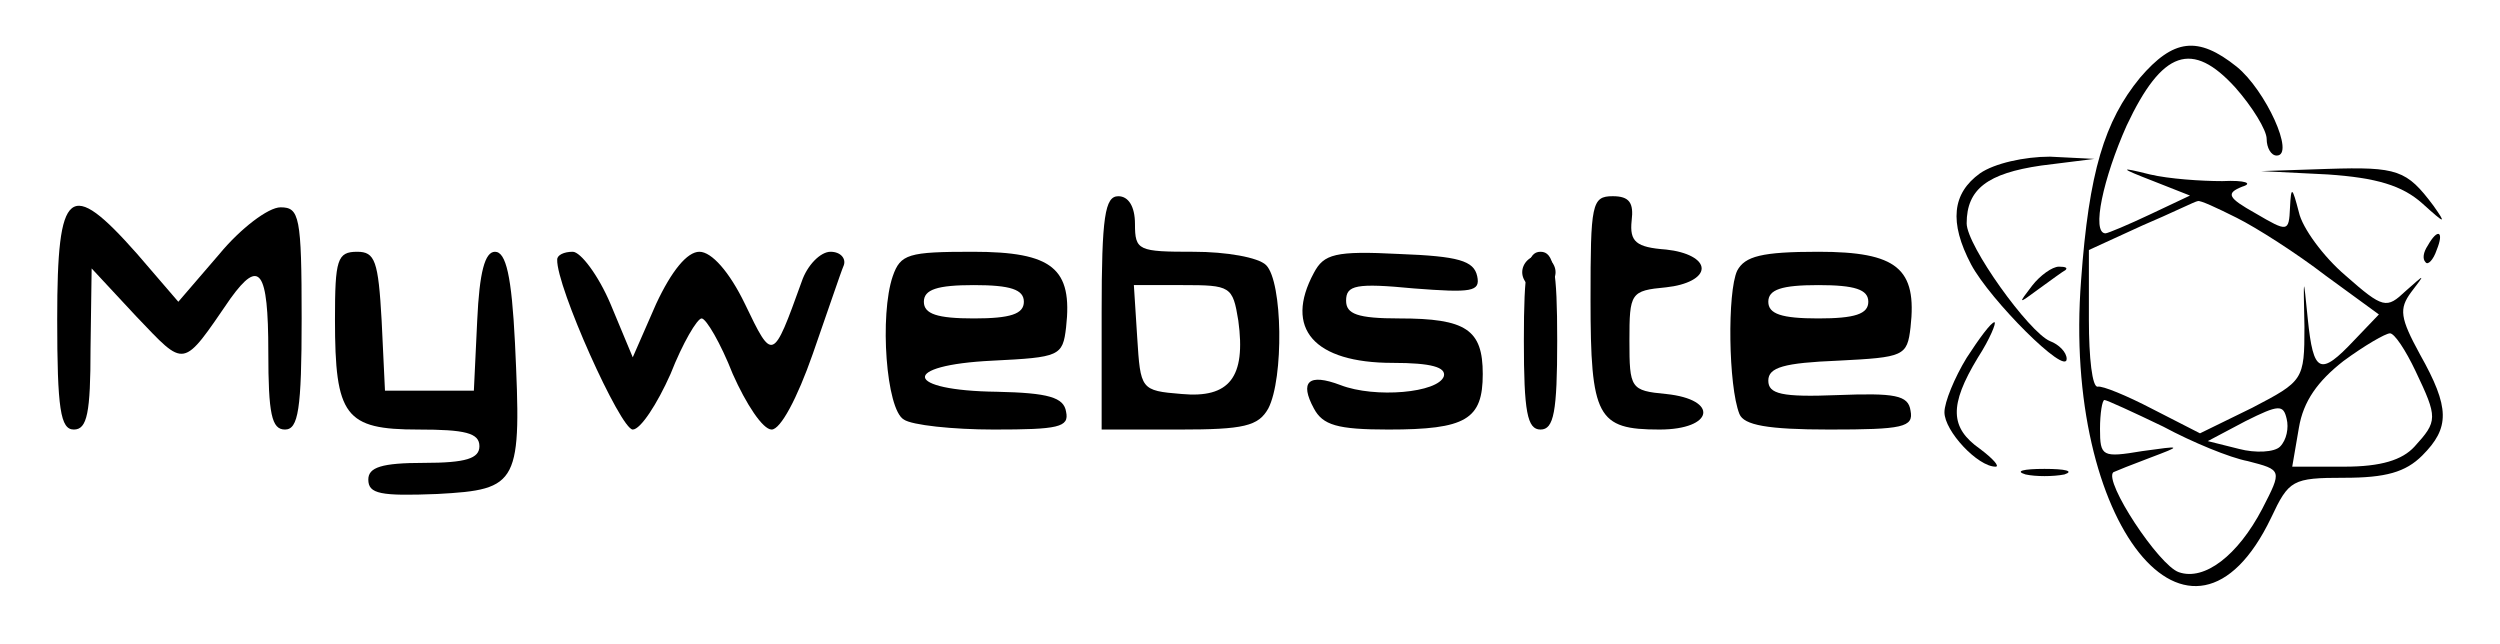 <?xml version="1.0" encoding="UTF-8" standalone="no"?>
<svg
   xmlns:dc="http://purl.org/dc/elements/1.1/"
   xmlns:cc="http://creativecommons.org/ns#"
   xmlns:rdf="http://www.w3.org/1999/02/22-rdf-syntax-ns#"
   xmlns:svg="http://www.w3.org/2000/svg"
   xmlns="http://www.w3.org/2000/svg"
   xmlns:sodipodi="http://sodipodi.sourceforge.net/DTD/sodipodi-0.dtd"
   xmlns:inkscape="http://www.inkscape.org/namespaces/inkscape"
   version="1.0"
   width="225pt"
   height="58pt"
   viewBox="0 0 225 58"
   preserveAspectRatio="xMidYMid meet"
   id="svg38"
   sodipodi:docname="logo-mywebsite-urian-viera.svg"
   inkscape:version="0.92.5 (2060ec1f9f, 2020-04-08)">
  <defs
     id="defs42" />
  <sodipodi:namedview
     pagecolor="#ffffff"
     bordercolor="#666666"
     borderopacity="1"
     objecttolerance="10"
     gridtolerance="10"
     guidetolerance="10"
     inkscape:pageopacity="0"
     inkscape:pageshadow="2"
     inkscape:window-width="1366"
     inkscape:window-height="703"
     id="namedview40"
     showgrid="false"
     inkscape:zoom="1.22"
     inkscape:cx="150"
     inkscape:cy="38.666667"
     inkscape:window-x="0"
     inkscape:window-y="0"
     inkscape:window-maximized="1"
     inkscape:current-layer="svg38" />
  <path
     style="fill:#000000;stroke:none;stroke-width:0.1"
     inkscape:connector-curvature="0"
     id="path2"
     d="m 192.6,7 c -3.2,3.9 -4.6,8.5 -5.3,18.2 -1.7,21.9 9.9,36.4 17.1,21.4 1.6,-3.4 1.9,-3.6 6.6,-3.6 3.7,0 5.5,-0.5 7,-2 2.5,-2.5 2.5,-4.3 -0.2,-9.1 -1.8,-3.3 -1.9,-4.1 -0.8,-5.6 1.3,-1.7 1.3,-1.7 -0.5,-0.1 -1.7,1.6 -2,1.6 -5.4,-1.4 -2,-1.7 -3.9,-4.3 -4.2,-5.7 -0.6,-2.3 -0.7,-2.4 -0.8,-0.4 -0.1,2.2 -0.2,2.2 -3.1,0.5 -2.5,-1.4 -2.7,-1.8 -1.2,-2.4 1,-0.3 0.3,-0.6 -1.8,-0.5 -1.9,0 -4.8,-0.2 -6.5,-0.6 -2.8,-0.7 -2.8,-0.6 0.3,0.6 l 3.3,1.3 -3.6,1.7 c -1.9,0.9 -3.8,1.7 -4,1.7 -1.3,0 -0.2,-5 1.9,-9.7 3.2,-6.8 5.9,-7.7 9.8,-3.4 1.5,1.7 2.8,3.8 2.8,4.6 0,0.8 0.4,1.5 0.9,1.5 1.7,0 -1,-5.9 -3.6,-8 -3.5,-2.8 -5.7,-2.5 -8.7,1 z m 8.7,12.6 c 1.8,0.9 5.4,3.2 8,5.2 l 4.8,3.5 -2.2,2.3 c -3.1,3.3 -3.7,3 -4.2,-1.9 -0.4,-4 -0.4,-4 -0.3,0.7 0,4.8 -0.1,4.9 -4.7,7.3 L 198,39 193.7,36.8 c -2.3,-1.2 -4.5,-2.1 -4.9,-2 -0.5,0.1 -0.8,-2.6 -0.8,-6 v -6.3 l 4.8,-2.2 c 2.6,-1.1 4.8,-2.2 5,-2.2 0.2,-0.1 1.7,0.6 3.5,1.5 z m 16.1,13.8 c 2,4.2 2,4.5 -0.1,6.8 -1.1,1.2 -3,1.8 -6.3,1.8 h -4.7 l 0.6,-3.5 c 0.4,-2.4 1.7,-4.2 4,-6 1.9,-1.4 3.8,-2.5 4.2,-2.5 0.4,0 1.4,1.5 2.3,3.4 z m -22.7,5 c 2.6,1.4 6,2.8 7.6,3.1 3.1,0.8 3.1,0.8 1.3,4.3 -2.2,4.2 -5.2,6.5 -7.5,5.7 -1.8,-0.6 -6.8,-8.2 -5.9,-9 0.2,-0.1 1.7,-0.7 3.3,-1.3 2.9,-1.1 2.9,-1.1 -0.7,-0.6 -3.6,0.6 -3.8,0.5 -3.8,-2 0,-1.4 0.2,-2.6 0.4,-2.6 0.2,0 2.6,1.1 5.3,2.4 z m 10.5,1.8 c -0.5,0.5 -2.2,0.6 -3.7,0.2 l -2.8,-0.7 3.4,-1.8 c 3,-1.5 3.4,-1.5 3.7,-0.2 0.2,0.8 0,1.9 -0.6,2.5 z" />
  <path
     style="fill:#000000;stroke:none;stroke-width:0.1"
     inkscape:connector-curvature="0"
     id="path4"
     d="m 178.2,15.6 c -2.5,1.8 -2.8,4.4 -0.8,8.2 1.7,3.2 8.6,10.1 8.6,8.5 0,-0.6 -0.7,-1.3 -1.5,-1.6 -1.9,-0.8 -7.5,-8.6 -7.5,-10.6 0,-3.1 1.9,-4.5 6.7,-5.2 l 4.8,-0.6 -4,-0.2 c -2.3,0 -5,0.6 -6.3,1.5 z" />
  <path
     style="fill:#000000;stroke:none;stroke-width:0.1"
     inkscape:connector-curvature="0"
     id="path6"
     d="m 209.5,15.7 c 4.4,0.3 6.7,1 8.5,2.6 2.1,1.9 2.2,1.9 1,0.2 -2.4,-3.2 -3.2,-3.5 -9.5,-3.3 l -6,0.2 z" />
  <path
     style="fill:#000000;stroke:none;stroke-width:0.1"
     inkscape:connector-curvature="0"
     id="path8"
     d="m 218.5,22.1 c -0.4,0.6 -0.5,1.2 -0.2,1.5 0.2,0.3 0.7,-0.2 1,-1.1 0.7,-1.7 0.1,-2 -0.8,-0.4 z" />
  <path
     style="fill:#000000;stroke:none;stroke-width:0.1"
     inkscape:connector-curvature="0"
     id="path10"
     d="m 99.148,28.159 v 10.5 h 7 c 5.8,0 7.1,-0.3 8,-1.9 1.4,-2.7 1.3,-11.4 -0.2,-12.9 -0.7,-0.7 -3.6,-1.2 -6.5,-1.2 -5,0 -5.3,-0.1 -5.3,-2.5 0,-1.6 -0.6,-2.5 -1.5,-2.5 -1.2,0 -1.5,1.8 -1.5,10.5 z m 12.3,0.7 c 0.7,5.1 -0.8,7 -5.1,6.6 -3.7,-0.3 -3.7,-0.4 -4,-5.1 l -0.3,-4.7 h 4.4 c 4.3,0 4.5,0.1 5,3.2 z" />
  <path
     style="fill:#000000;stroke:none;stroke-width:0.1"
     inkscape:connector-curvature="0"
     id="path12"
     d="m 137,24.5 c 0,0.8 0.7,1.5 1.5,1.5 0.8,0 1.5,-0.7 1.5,-1.5 0,-0.8 -0.7,-1.5 -1.5,-1.5 -0.8,0 -1.5,0.7 -1.5,1.5 z" />
  <path
     style="fill:#000000;stroke:none;stroke-width:0.1"
     inkscape:connector-curvature="0"
     id="path14"
     d="m 143.148,26.959 c 0,10.6 0.6,11.7 6.2,11.7 4.9,0 5.4,-2.7 0.6,-3.2 -3.2,-0.3 -3.3,-0.5 -3.3,-4.8 0,-4.3 0.1,-4.5 3.3,-4.8 1.9,-0.2 3.2,-0.9 3.2,-1.7 0,-0.8 -1.3,-1.5 -3.2,-1.7 -2.7,-0.2 -3.3,-0.7 -3.1,-2.6 0.2,-1.6 -0.2,-2.2 -1.7,-2.2 -1.9,0 -2,0.7 -2,9.3 z" />
  <path
     style="fill:#000000;stroke:none;stroke-width:0.1"
     inkscape:connector-curvature="0"
     id="path16"
     d="m 5.148,28.659 c 0,8.2 0.3,10 1.5,10 1.2,0 1.5,-1.5 1.5,-7.3 l 0.1,-7.2 4,4.3 c 4.5,4.7 4.1,4.8 8.5,-1.6 2.6,-3.6 3.4,-2.6 3.4,4.8 0,5.6 0.3,7 1.5,7 1.2,0 1.5,-1.8 1.5,-10 0,-9.2 -0.2,-10 -1.9,-10 -1.1,0 -3.6,1.9 -5.5,4.2 l -3.7,4.3 -3.7,-4.3 c -6.1,-6.9 -7.2,-6 -7.2,5.8 z" />
  <path
     style="fill:#000000;stroke:none;stroke-width:0.1"
     inkscape:connector-curvature="0"
     id="path18"
     d="m 182.9,25.7 c -1.3,1.7 -1.3,1.7 0.6,0.3 1.1,-0.8 2.2,-1.6 2.4,-1.7 0.2,-0.2 0,-0.3 -0.6,-0.3 -0.6,0 -1.7,0.8 -2.4,1.7 z" />
  <path
     style="fill:#000000;stroke:none;stroke-width:0.1"
     inkscape:connector-curvature="0"
     id="path20"
     d="m 30.148,28.759 c 0,8.7 0.9,9.9 7.5,9.9 4.2,0 5.5,0.3 5.5,1.5 0,1.1 -1.2,1.5 -5,1.5 -3.8,0 -5,0.4 -5,1.5 0,1.3 1.1,1.5 6.2,1.3 7.4,-0.4 7.6,-0.9 7,-13.6 -0.3,-6 -0.8,-8.2 -1.8,-8.2 -0.9,0 -1.4,1.8 -1.6,6.2 l -0.3,6.3 h -4 -4 l -0.3,-6.3 c -0.3,-5.4 -0.6,-6.2 -2.2,-6.2 -1.8,0 -2,0.7 -2,6.1 z" />
  <path
     style="fill:#000000;stroke:none;stroke-width:0.1"
     inkscape:connector-curvature="0"
     id="path22"
     d="m 50.148,23.359 c -0.1,2.4 5.7,15.3 6.8,15.3 0.7,0 2.2,-2.3 3.4,-5 1.1,-2.8 2.4,-5 2.8,-5 0.4,0 1.7,2.2 2.8,5 1.2,2.7 2.7,5 3.5,5 0.8,0 2.3,-2.8 3.7,-6.8 1.3,-3.7 2.5,-7.3 2.8,-8 0.2,-0.6 -0.3,-1.2 -1.2,-1.2 -0.9,0 -2.1,1.2 -2.6,2.7 -2.6,7.2 -2.6,7.2 -5.1,2 -1.4,-2.9 -3,-4.7 -4.1,-4.7 -1.1,0 -2.5,1.7 -3.9,4.7 l -2.1,4.8 -2,-4.8 c -1.1,-2.6 -2.7,-4.7 -3.4,-4.7 -0.8,0 -1.4,0.3 -1.4,0.7 z" />
  <path
     style="fill:#000000;stroke:none;stroke-width:0.1"
     inkscape:connector-curvature="0"
     id="path24"
     d="m 80.348,24.859 c -1.2,3.5 -0.6,12 1,12.9 0.7,0.5 4.4,0.9 8.1,0.9 5.8,0 6.8,-0.2 6.5,-1.6 -0.2,-1.3 -1.6,-1.7 -6.2,-1.8 -8.4,-0.1 -8.8,-2.4 -0.4,-2.8 6,-0.3 6.3,-0.4 6.6,-3 0.6,-5.3 -1.2,-6.8 -8.4,-6.8 -5.8,0 -6.5,0.2 -7.2,2.2 z m 11.8,2.3 c 0,1.1 -1.2,1.5 -4.5,1.5 -3.3,0 -4.5,-0.4 -4.5,-1.5 0,-1.1 1.2,-1.5 4.5,-1.5 3.3,0 4.5,0.4 4.5,1.5 z" />
  <path
     style="fill:#000000;stroke:none;stroke-width:0.1"
     inkscape:connector-curvature="0"
     id="path26"
     d="m 118.248,24.559 c -2.7,5 0,8.1 7.1,8.1 3.5,0 4.8,0.4 4.6,1.2 -0.5,1.5 -6.2,2 -9.3,0.8 -2.9,-1.1 -3.7,-0.3 -2.4,2.1 0.8,1.5 2.1,1.9 6.7,1.9 7,0 8.5,-0.9 8.5,-5 0,-4 -1.5,-5 -7.5,-5 -3.8,0 -4.8,-0.4 -4.8,-1.6 0,-1.4 0.9,-1.6 6.1,-1.1 5.2,0.4 6,0.3 5.7,-1.1 -0.3,-1.4 -1.7,-1.8 -7,-2 -5.8,-0.3 -6.8,0 -7.7,1.7 z" />
  <path
     style="fill:#000000;stroke:none;stroke-width:0.1"
     inkscape:connector-curvature="0"
     id="path28"
     d="m 137.148,30.659 c 0,6.4 0.3,8 1.5,8 1.2,0 1.5,-1.6 1.5,-8 0,-6.4 -0.3,-8 -1.5,-8 -1.2,0 -1.5,1.6 -1.5,8 z" />
  <path
     style="fill:#000000;stroke:none;stroke-width:0.1"
     inkscape:connector-curvature="0"
     id="path30"
     d="m 156.348,24.359 c -0.9,1.9 -0.8,10.4 0.2,12.9 0.4,1 2.5,1.4 8.1,1.4 6.6,0 7.6,-0.2 7.3,-1.7 -0.2,-1.4 -1.4,-1.6 -6.6,-1.4 -5,0.2 -6.2,-0.1 -6.2,-1.3 0,-1.2 1.4,-1.6 6.3,-1.8 5.9,-0.3 6.2,-0.4 6.5,-3 0.6,-5.3 -1.2,-6.8 -8.3,-6.8 -5.1,0 -6.6,0.4 -7.3,1.7 z m 11.8,2.8 c 0,1.1 -1.2,1.5 -4.5,1.5 -3.3,0 -4.5,-0.4 -4.5,-1.5 0,-1.1 1.2,-1.5 4.5,-1.5 3.3,0 4.5,0.4 4.5,1.5 z" />
  <path
     style="fill:#000000;stroke:none;stroke-width:0.1"
     inkscape:connector-curvature="0"
     id="path32"
     d="m 177,32.2 c -1.1,1.8 -2,4 -2,4.9 0,1.7 3,4.9 4.6,4.9 0.4,0 -0.2,-0.7 -1.4,-1.6 -2.7,-1.9 -2.8,-3.9 -0.2,-8.2 1.1,-1.7 1.7,-3.2 1.5,-3.2 -0.3,0 -1.4,1.5 -2.5,3.2 z" />
  <path
     style="fill:#000000;stroke:none;stroke-width:0.1"
     inkscape:connector-curvature="0"
     id="path34"
     d="m 182.3,42.7 c 0.9,0.2 2.5,0.2 3.5,0 0.9,-0.3 0.1,-0.5 -1.8,-0.5 -1.9,0 -2.7,0.2 -1.7,0.5 z" />
</svg>
